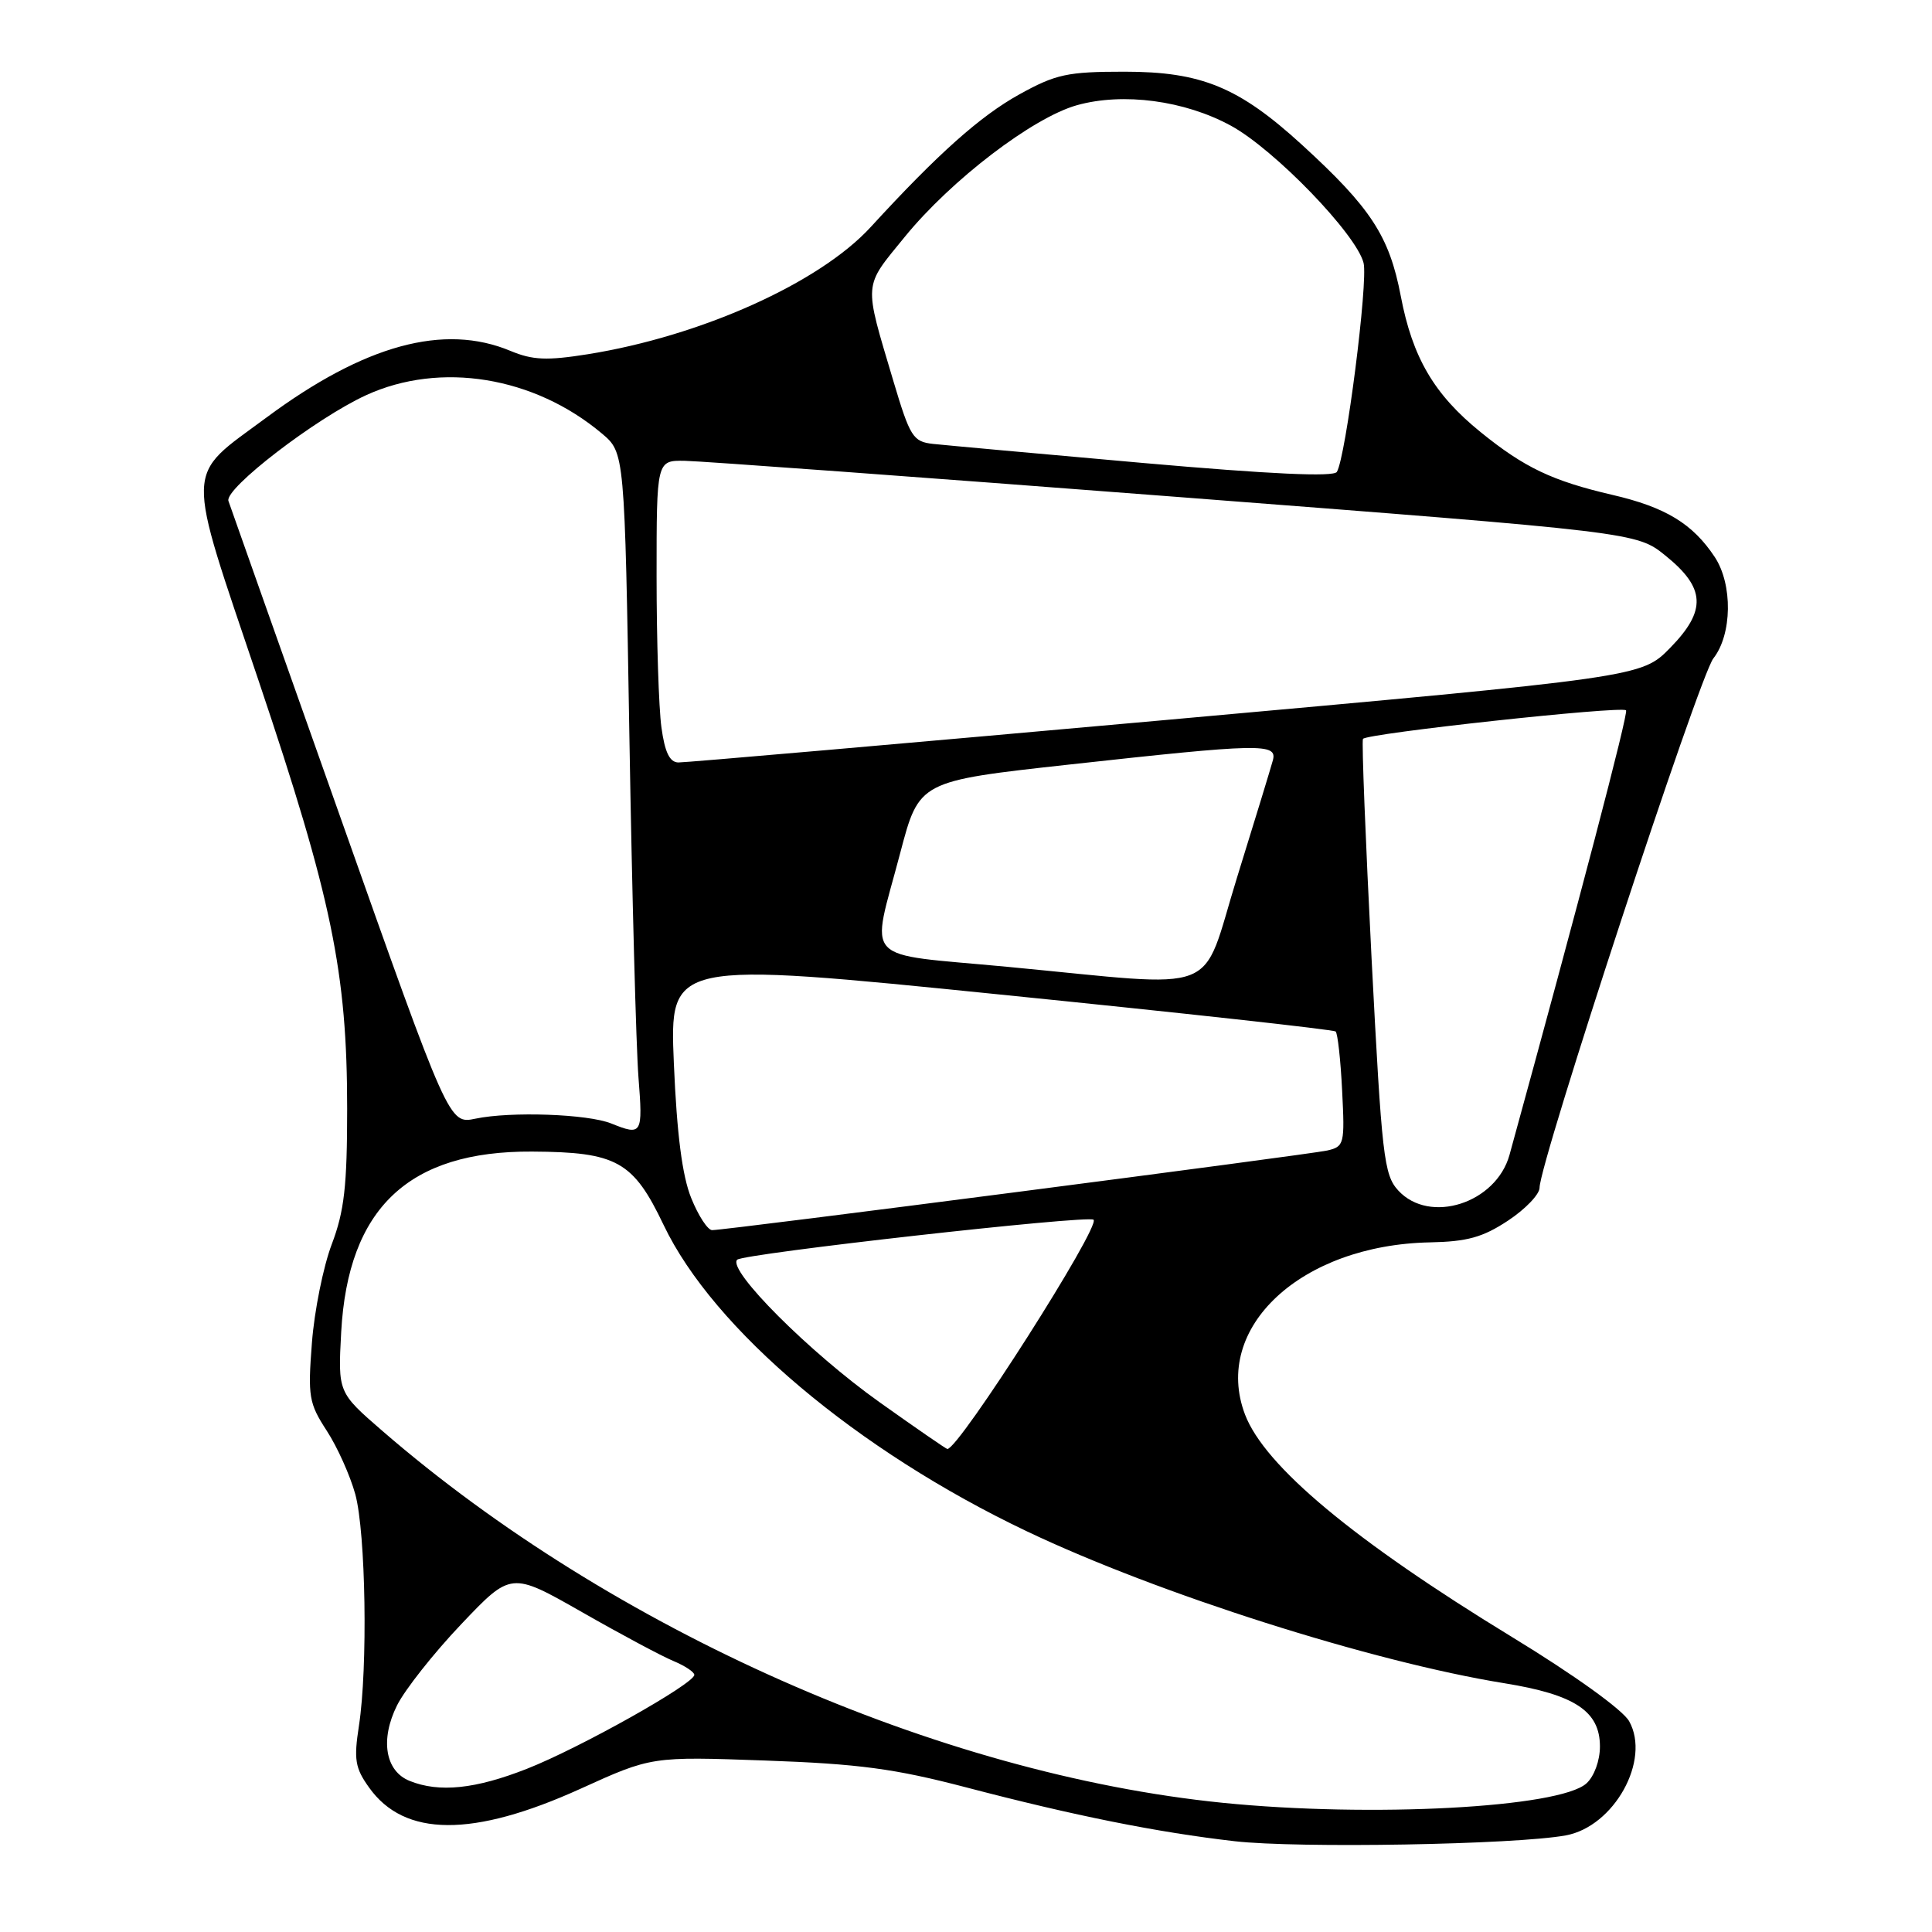 <?xml version="1.0" encoding="UTF-8" standalone="no"?>
<!DOCTYPE svg PUBLIC "-//W3C//DTD SVG 1.1//EN" "http://www.w3.org/Graphics/SVG/1.1/DTD/svg11.dtd" >
<svg xmlns="http://www.w3.org/2000/svg" xmlns:xlink="http://www.w3.org/1999/xlink" version="1.1" viewBox="0 0 256 256">
 <g >
 <path fill="currentColor"
d=" M 207.47 243.20 C 213.88 242.03 218.76 233.23 215.87 228.07 C 215.02 226.56 208.58 221.93 200.31 216.89 C 179.39 204.12 167.57 194.26 164.97 187.43 C 160.60 175.92 172.38 164.96 189.48 164.62 C 194.42 164.52 196.48 163.95 199.82 161.74 C 202.12 160.22 204.00 158.26 204.00 157.38 C 204.00 154.05 225.15 89.62 227.03 87.24 C 229.52 84.07 229.61 77.45 227.22 73.82 C 224.30 69.40 220.69 67.20 213.63 65.57 C 205.69 63.72 202.00 61.97 196.18 57.25 C 190.03 52.27 187.16 47.38 185.61 39.23 C 184.09 31.28 181.65 27.54 172.52 19.19 C 164.15 11.54 159.19 9.50 149.00 9.50 C 141.43 9.50 139.91 9.83 135.08 12.50 C 129.88 15.38 124.26 20.39 115.37 30.09 C 108.58 37.49 92.89 44.54 77.87 46.94 C 72.46 47.80 70.58 47.72 67.65 46.50 C 58.83 42.81 48.31 45.68 35.30 55.33 C 24.40 63.41 24.46 61.09 34.28 90.24 C 43.97 119.03 46.00 128.86 46.00 146.93 C 46.00 157.16 45.62 160.50 43.96 164.87 C 42.84 167.82 41.65 173.70 41.33 177.94 C 40.78 185.04 40.93 185.94 43.29 189.57 C 44.70 191.73 46.40 195.53 47.08 198.00 C 48.47 203.13 48.75 220.96 47.56 228.68 C 46.87 233.14 47.05 234.27 48.90 236.85 C 53.58 243.44 62.65 243.49 76.92 237.02 C 86.34 232.74 86.34 232.74 101.42 233.28 C 113.81 233.72 118.55 234.36 128.00 236.83 C 142.34 240.59 153.38 242.80 163.59 243.97 C 171.97 244.93 200.78 244.43 207.47 243.20 Z  M 162.00 238.88 C 124.28 235.07 81.11 215.97 50.64 189.58 C 44.78 184.50 44.78 184.50 45.21 176.50 C 46.12 160.08 54.14 152.49 70.50 152.59 C 81.73 152.65 83.90 153.86 87.93 162.31 C 94.53 176.15 113.58 192.21 136.09 202.92 C 153.49 211.20 181.83 220.21 199.35 223.04 C 208.68 224.55 212.00 226.74 212.00 231.42 C 212.00 233.29 211.24 235.38 210.21 236.31 C 206.65 239.53 181.66 240.86 162.00 238.88 Z  M 54.28 235.98 C 51.04 234.68 50.35 230.51 52.61 225.97 C 53.65 223.89 57.47 219.05 61.11 215.22 C 67.72 208.26 67.72 208.26 77.11 213.61 C 82.27 216.56 87.74 219.48 89.25 220.10 C 90.76 220.73 92.00 221.55 92.00 221.93 C 92.00 223.10 76.85 231.61 69.83 234.37 C 63.00 237.06 58.20 237.56 54.28 235.98 Z  M 116.57 185.82 C 107.27 179.21 96.33 168.26 97.68 166.92 C 98.50 166.11 144.15 160.98 144.90 161.62 C 145.89 162.47 127.07 192.00 125.53 192.00 C 125.38 192.00 121.35 189.22 116.57 185.82 Z  M 91.59 158.75 C 90.40 155.82 89.69 150.29 89.29 140.92 C 88.72 127.34 88.72 127.34 132.61 131.79 C 156.75 134.23 176.72 136.43 176.98 136.68 C 177.25 136.93 177.64 140.46 177.84 144.52 C 178.20 151.60 178.12 151.93 175.86 152.45 C 173.41 153.00 96.23 163.00 94.36 163.00 C 93.78 163.00 92.53 161.09 91.59 158.75 Z  M 185.28 157.75 C 183.37 155.67 183.10 153.30 181.74 127.00 C 180.94 111.32 180.42 98.23 180.60 97.91 C 180.99 97.19 214.85 93.51 215.46 94.12 C 215.80 94.47 209.19 119.65 200.02 153.02 C 198.25 159.44 189.44 162.27 185.28 157.75 Z  M 81.00 148.87 C 77.89 147.61 67.67 147.25 63.00 148.23 C 59.50 148.96 59.50 148.96 45.08 108.23 C 37.14 85.83 30.48 67.00 30.27 66.38 C 29.71 64.75 41.88 55.40 48.52 52.36 C 58.35 47.86 70.76 49.88 79.75 57.44 C 82.77 59.98 82.77 59.98 83.40 97.74 C 83.75 118.51 84.29 138.76 84.60 142.75 C 85.19 150.31 85.08 150.51 81.00 148.87 Z  M 133.50 128.11 C 113.83 126.25 115.38 127.89 119.29 113.00 C 121.79 103.50 121.79 103.50 141.65 101.31 C 167.06 98.51 169.28 98.46 168.66 100.75 C 168.40 101.71 166.27 108.69 163.92 116.25 C 158.98 132.19 162.41 130.85 133.50 128.11 Z  M 87.64 96.36 C 87.29 93.81 87.00 84.81 87.00 76.36 C 87.00 61.00 87.00 61.00 90.75 61.06 C 92.81 61.09 122.03 63.23 155.68 65.82 C 216.85 70.53 216.85 70.53 220.68 73.62 C 226.00 77.91 226.15 80.89 221.31 85.84 C 217.50 89.73 217.50 89.73 154.50 95.40 C 119.85 98.51 90.77 101.05 89.89 101.03 C 88.73 101.01 88.09 99.68 87.64 96.36 Z  M 151.50 61.35 C 137.75 60.13 125.21 58.99 123.63 58.82 C 120.98 58.52 120.59 57.91 118.38 50.50 C 114.42 37.18 114.34 38.19 119.90 31.37 C 126.03 23.85 136.85 15.58 142.70 13.94 C 148.82 12.23 156.96 13.31 163.09 16.65 C 168.86 19.79 179.72 31.02 180.68 34.84 C 181.30 37.35 178.33 60.60 177.14 62.53 C 176.71 63.22 168.33 62.83 151.50 61.35 Z "/>
</g>
</svg>